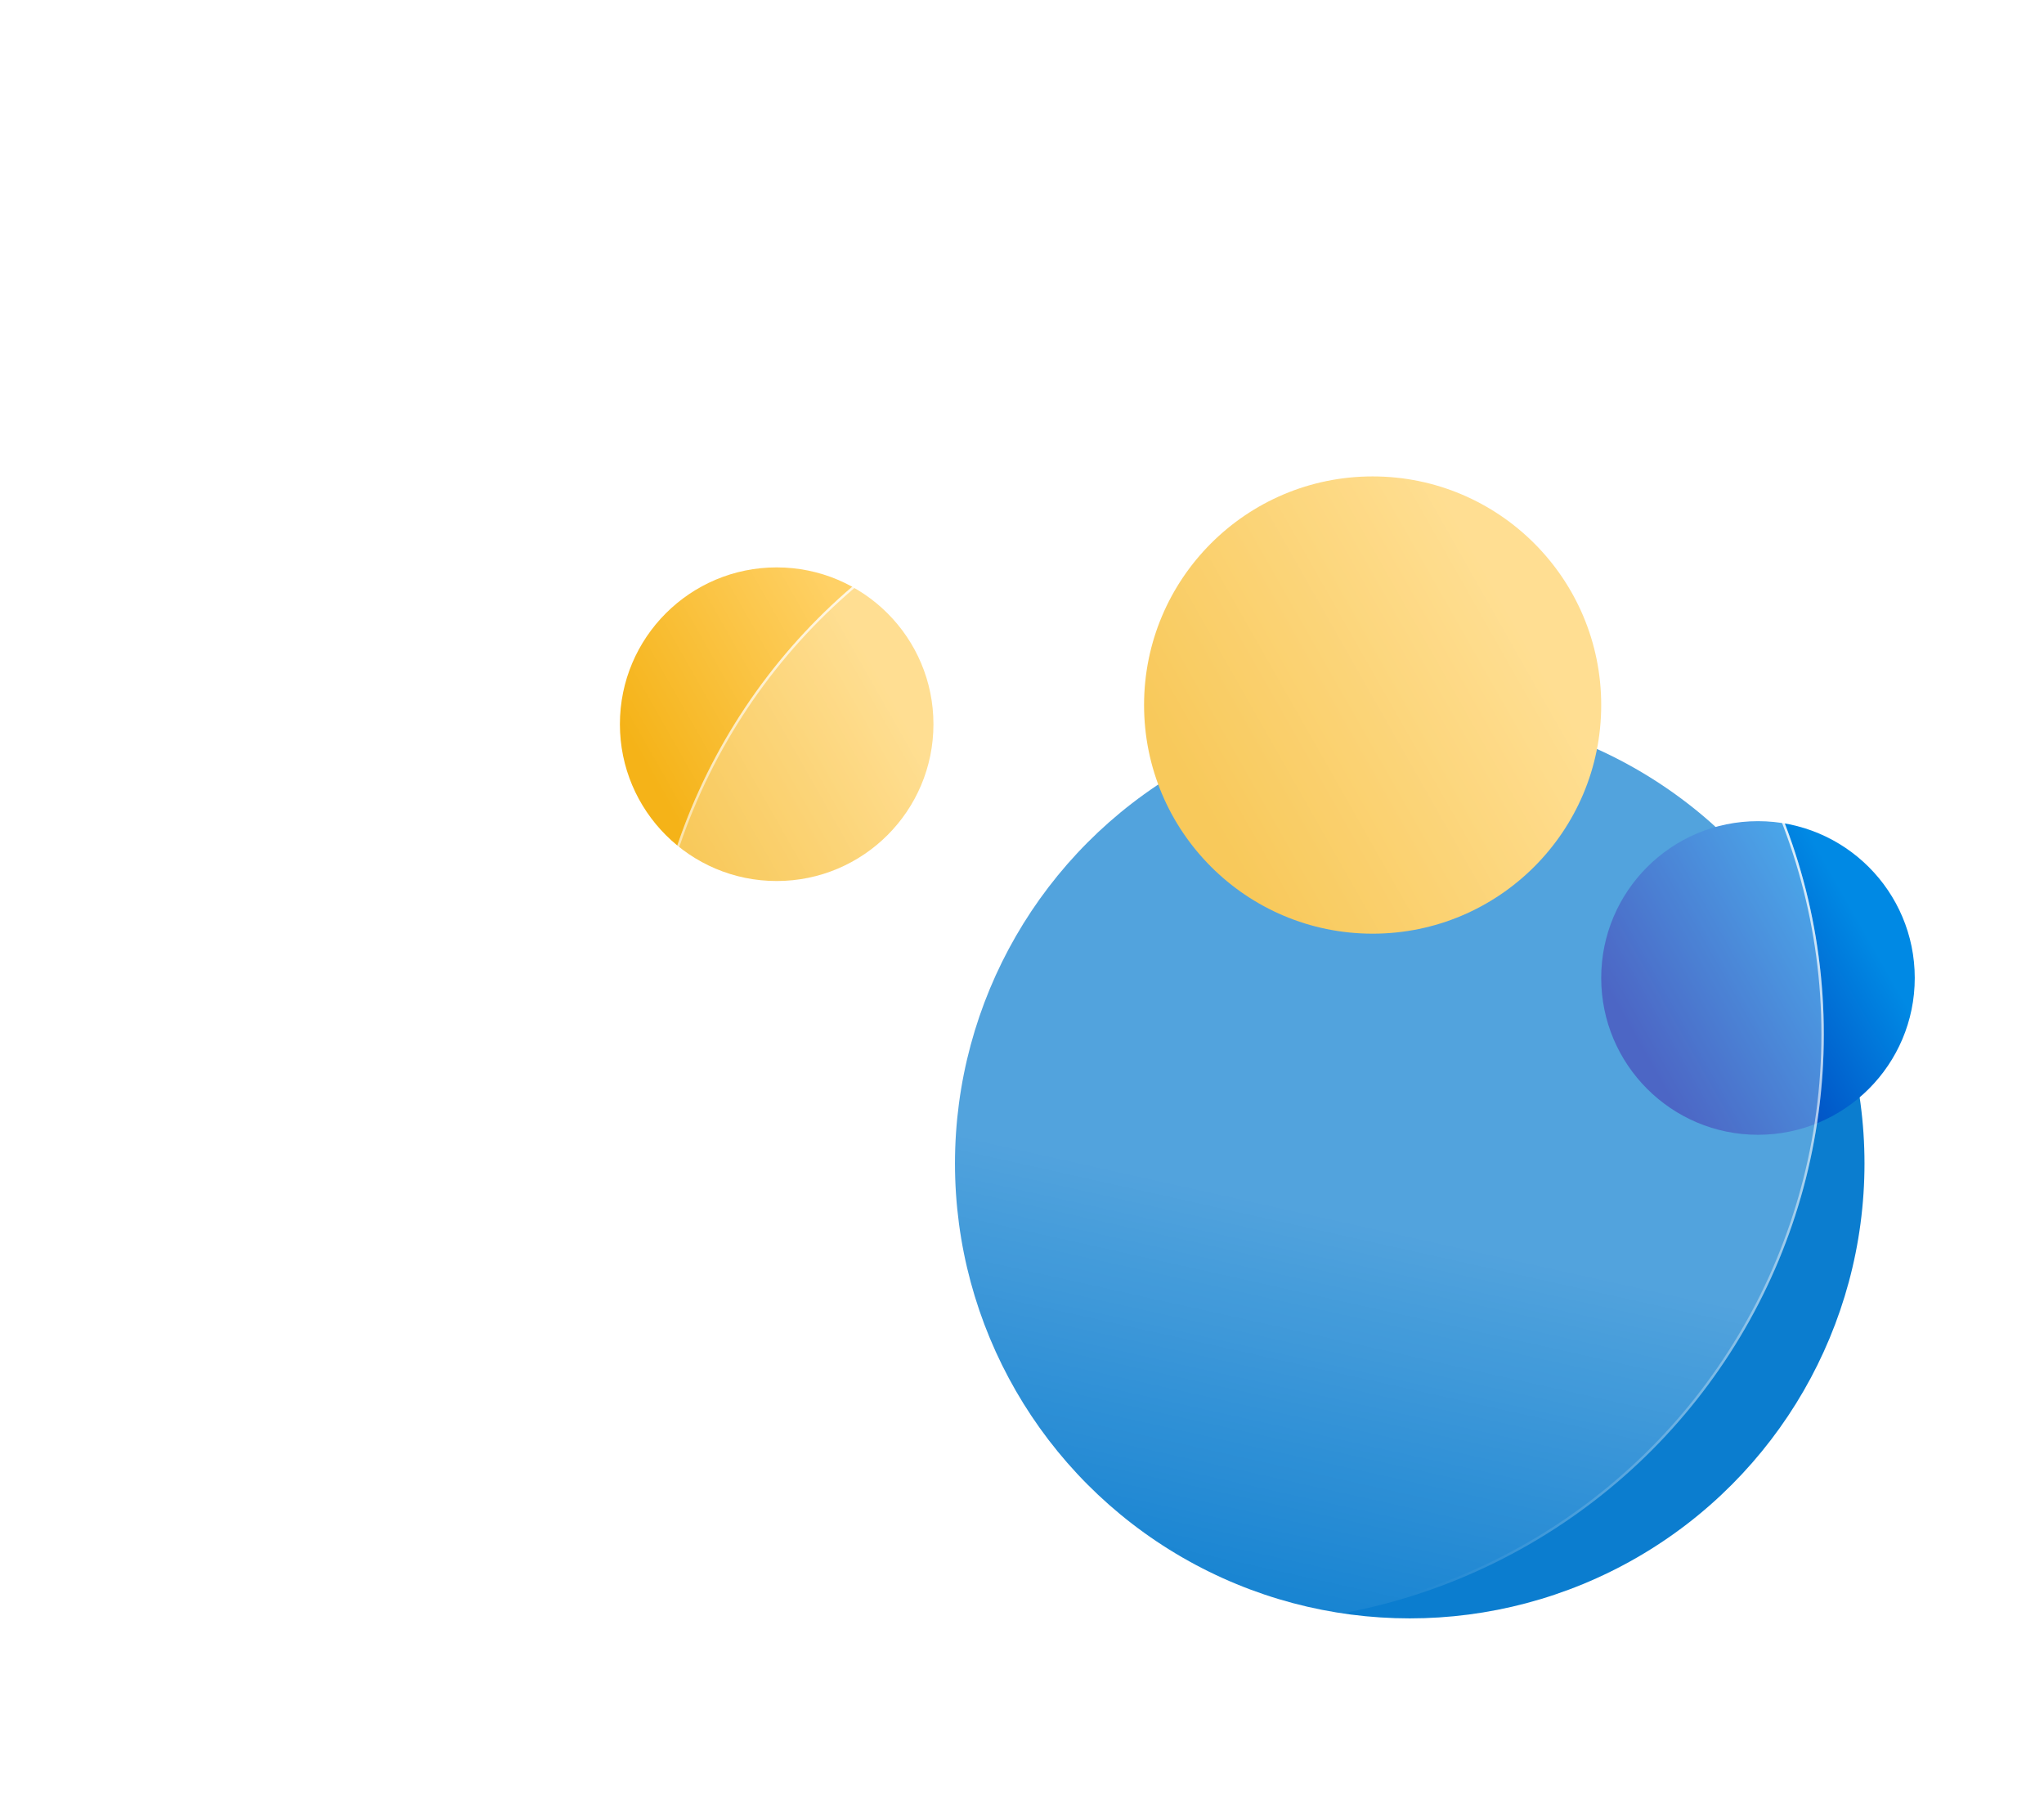 <svg width="854" height="752" viewBox="0 0 854 752" fill="none" xmlns="http://www.w3.org/2000/svg">
<g filter="url(#filter0_f_1402_16451)">
<circle cx="589" cy="486" r="190" fill="#0B7DCF"/>
</g>
<circle cx="324.5" cy="302.5" r="65.5" fill="url(#paint0_linear_1402_16451)"/>
<circle cx="573.5" cy="294.5" r="95.5" fill="url(#paint1_linear_1402_16451)"/>
<circle cx="734.5" cy="408.5" r="65.5" fill="url(#paint2_linear_1402_16451)"/>
<g filter="url(#filter1_bd_1402_16451)">
<circle cx="516" cy="432" r="246" fill="url(#paint3_linear_1402_16451)" fill-opacity="0.29"/>
<circle cx="516" cy="432" r="245.5" stroke="url(#paint4_linear_1402_16451)"/>
</g>
<defs>
<filter id="filter0_f_1402_16451" x="0" y="-103" width="1178" height="1178" filterUnits="userSpaceOnUse" color-interpolation-filters="sRGB">
<feFlood flood-opacity="0" result="BackgroundImageFix"/>
<feBlend mode="normal" in="SourceGraphic" in2="BackgroundImageFix" result="shape"/>
<feGaussianBlur stdDeviation="199.5" result="effect1_foregroundBlur_1402_16451"/>
</filter>
<filter id="filter1_bd_1402_16451" x="215" y="131" width="602" height="602" filterUnits="userSpaceOnUse" color-interpolation-filters="sRGB">
<feFlood flood-opacity="0" result="BackgroundImageFix"/>
<feGaussianBlur in="BackgroundImageFix" stdDeviation="27.5"/>
<feComposite in2="SourceAlpha" operator="in" result="effect1_backgroundBlur_1402_16451"/>
<feColorMatrix in="SourceAlpha" type="matrix" values="0 0 0 0 0 0 0 0 0 0 0 0 0 0 0 0 0 0 127 0" result="hardAlpha"/>
<feOffset/>
<feGaussianBlur stdDeviation="26.95"/>
<feColorMatrix type="matrix" values="0 0 0 0 0 0 0 0 0 0.64 0 0 0 0 1 0 0 0 0.05 0"/>
<feBlend mode="normal" in2="effect1_backgroundBlur_1402_16451" result="effect2_dropShadow_1402_16451"/>
<feBlend mode="normal" in="SourceGraphic" in2="effect2_dropShadow_1402_16451" result="shape"/>
</filter>
<linearGradient id="paint0_linear_1402_16451" x1="350.5" y1="250" x2="259" y2="302" gradientUnits="userSpaceOnUse">
<stop stop-color="#FFD166"/>
<stop offset="1" stop-color="#F5B318"/>
</linearGradient>
<linearGradient id="paint1_linear_1402_16451" x1="611.408" y1="217.954" x2="478" y2="293.771" gradientUnits="userSpaceOnUse">
<stop stop-color="#FFD166"/>
<stop offset="1" stop-color="#F5B318"/>
</linearGradient>
<linearGradient id="paint2_linear_1402_16451" x1="760.5" y1="356" x2="669" y2="408" gradientUnits="userSpaceOnUse">
<stop stop-color="#0089E4"/>
<stop offset="1" stop-color="#0328AD"/>
</linearGradient>
<linearGradient id="paint3_linear_1402_16451" x1="446.318" y1="483.734" x2="403.03" y2="678" gradientUnits="userSpaceOnUse">
<stop stop-color="white"/>
<stop offset="1" stop-color="white" stop-opacity="0"/>
</linearGradient>
<linearGradient id="paint4_linear_1402_16451" x1="516" y1="186" x2="385.082" y2="604.094" gradientUnits="userSpaceOnUse">
<stop stop-color="white"/>
<stop offset="1" stop-color="white" stop-opacity="0"/>
</linearGradient>
</defs>
</svg>
